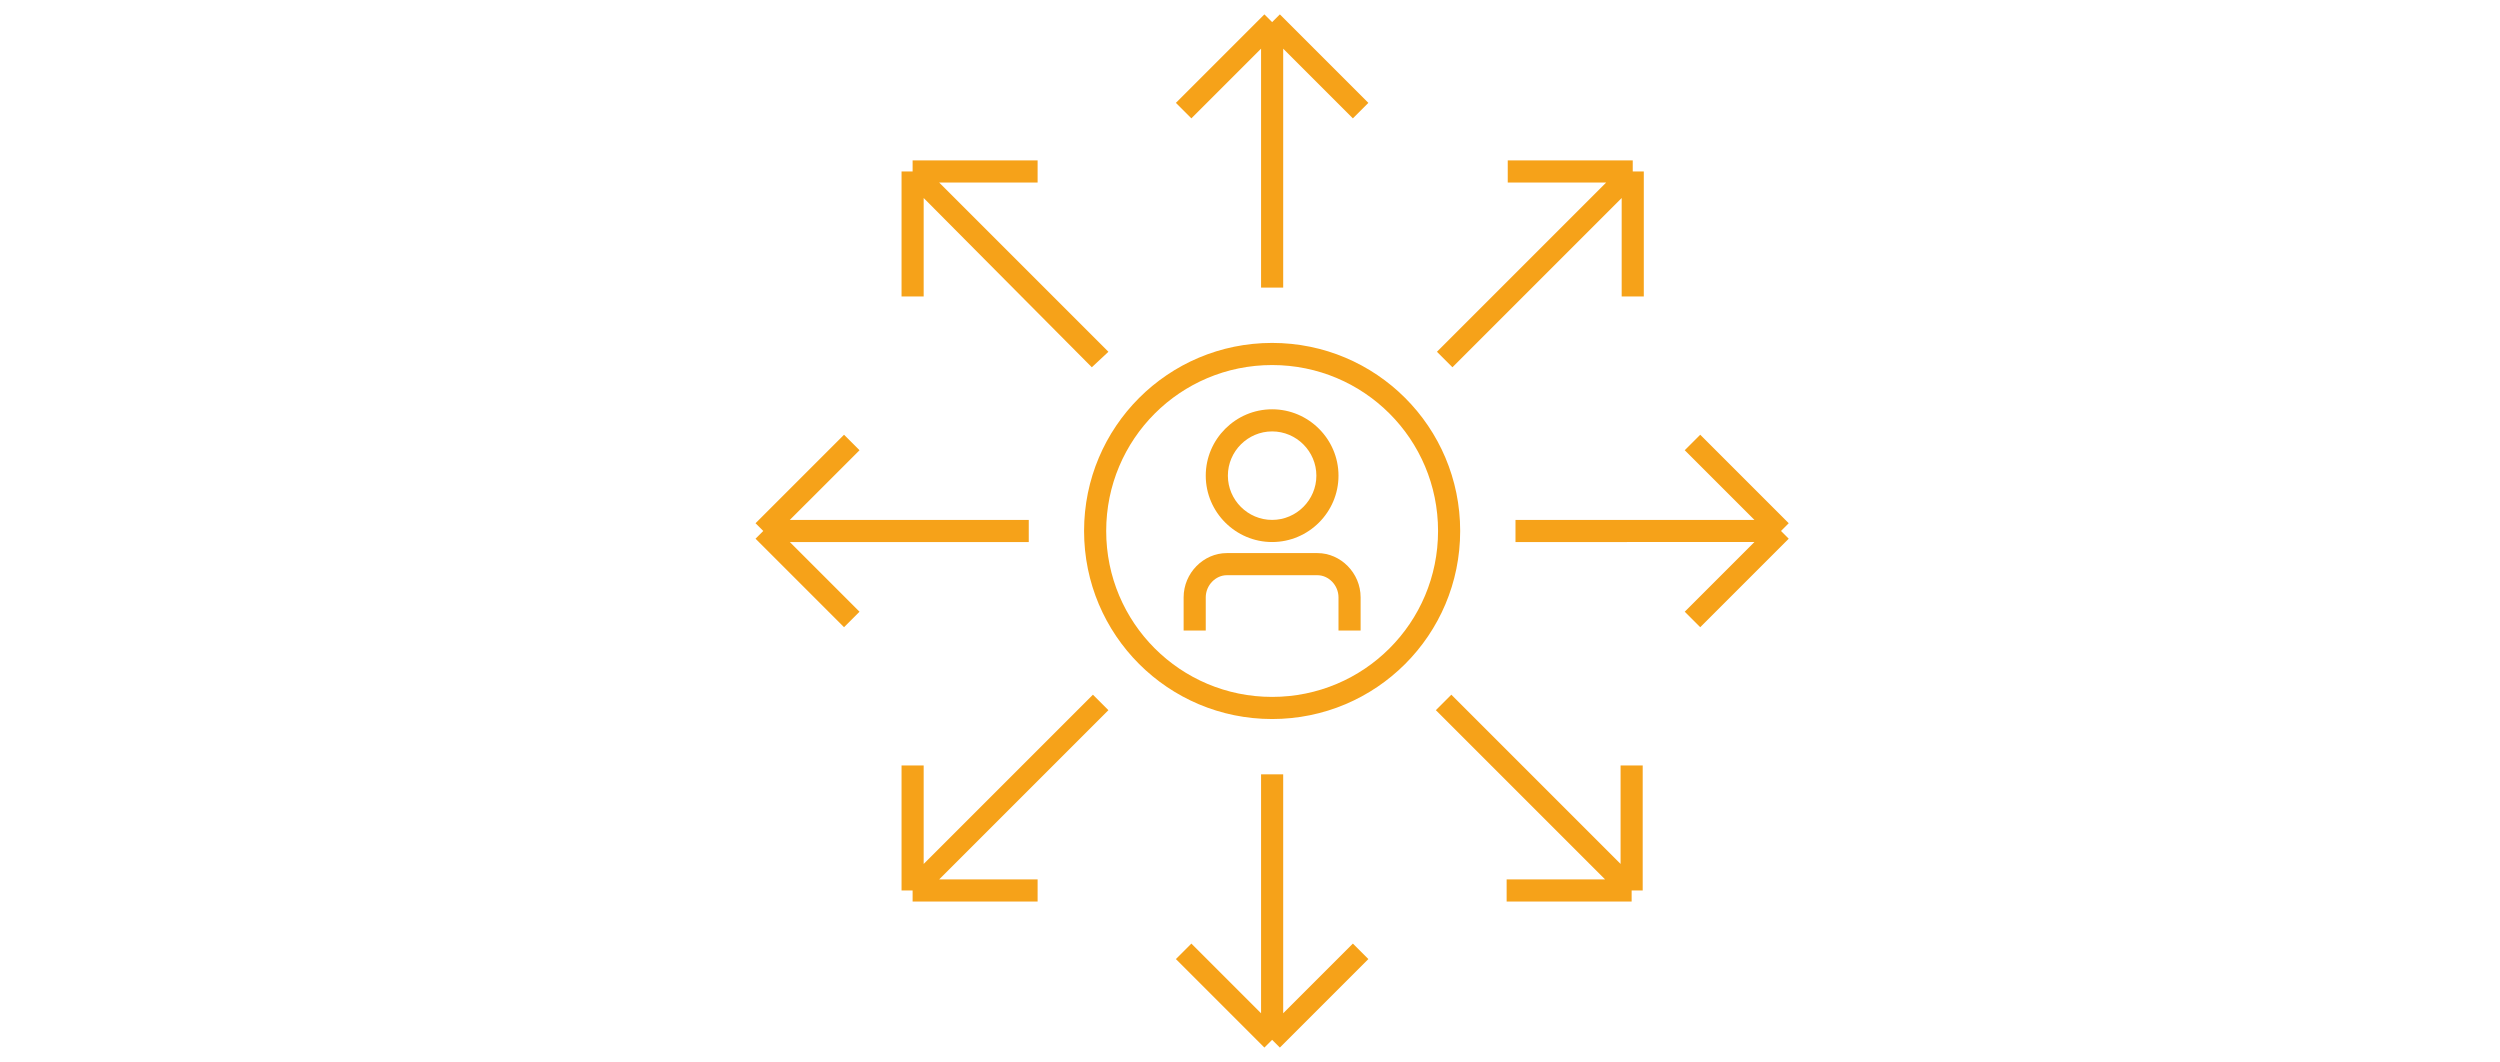 <?xml version="1.0" encoding="utf-8"?>
<!-- Generator: Adobe Illustrator 19.2.1, SVG Export Plug-In . SVG Version: 6.00 Build 0)  -->
<svg version="1.1" id="Слой_1" xmlns="http://www.w3.org/2000/svg" xmlns:xlink="http://www.w3.org/1999/xlink" x="0px" y="0px"
	 viewBox="0 0 226 96" style="enable-background:new 0 0 226 96;" xml:space="preserve">
<style type="text/css">
	.st0{fill:#F6A219;}
</style>
<g>
	<path class="st0" d="M115,65c-9.4,0-17-7.6-17-17c0-9.4,7.6-17,17-17s17,7.6,17,17C132,57.4,124.4,65,115,65z M115,33
		c-8.3,0-15,6.7-15,15s6.7,15,15,15c8.3,0,15-6.7,15-15S123.3,33,115,33z"/>
	<path class="st0" d="M115,49c-3.3,0-6-2.7-6-6s2.7-6,6-6s6,2.7,6,6S118.3,49,115,49z M115,39c-2.2,0-4,1.8-4,4s1.8,4,4,4
		c2.2,0,4-1.8,4-4S117.2,39,115,39z"/>
	<path class="st0" d="M123,57h-2v-3c0-1.1-0.9-2-1.9-2h-8.2c-1,0-1.9,0.9-1.9,2v3h-2v-3c0-2.2,1.8-4,3.9-4h8.2c2.1,0,3.9,1.8,3.9,4
		V57z"/>
	<path class="st0" d="M115.7,94.7L115,94l-0.7,0.7l-8-8l1.4-1.4l6.3,6.3V70h2v21.6l6.3-6.3l1.4,1.4L115.7,94.7z M116,26h-2V4.4
		l-6.3,6.3l-1.4-1.4l8-8L115,2l0.7-0.7l8,8l-1.4,1.4L116,4.4V26z"/>
	<path class="st0" d="M93.8,81.5H82.5v-1h-1V69.2h2v8.9l15.3-15.3l1.4,1.4L84.9,79.5h8.9V81.5z M131.3,33.2l-1.4-1.4l15.3-15.3h-8.9
		v-2h11.3v1h1v11.3h-2v-8.9L131.3,33.2z"/>
	<path class="st0" d="M153.7,56.7l-1.4-1.4l6.3-6.3H137v-2h21.6l-6.3-6.3l1.4-1.4l8,8L161,48l0.7,0.7L153.7,56.7z M76.3,56.7l-8-8
		L69,48l-0.7-0.7l8-8l1.4,1.4L71.4,47H93v2H71.4l6.3,6.3L76.3,56.7z"/>
	<path class="st0" d="M147.5,81.5h-11.3v-2h8.9l-15.3-15.3l1.4-1.4l15.3,15.3v-8.9h2v11.3h-1V81.5z M98.7,33.2L83.5,17.9v8.9h-2
		V15.5h1v-1h11.3v2h-8.9l15.3,15.3L98.7,33.2z"/>
</g>
</svg>

